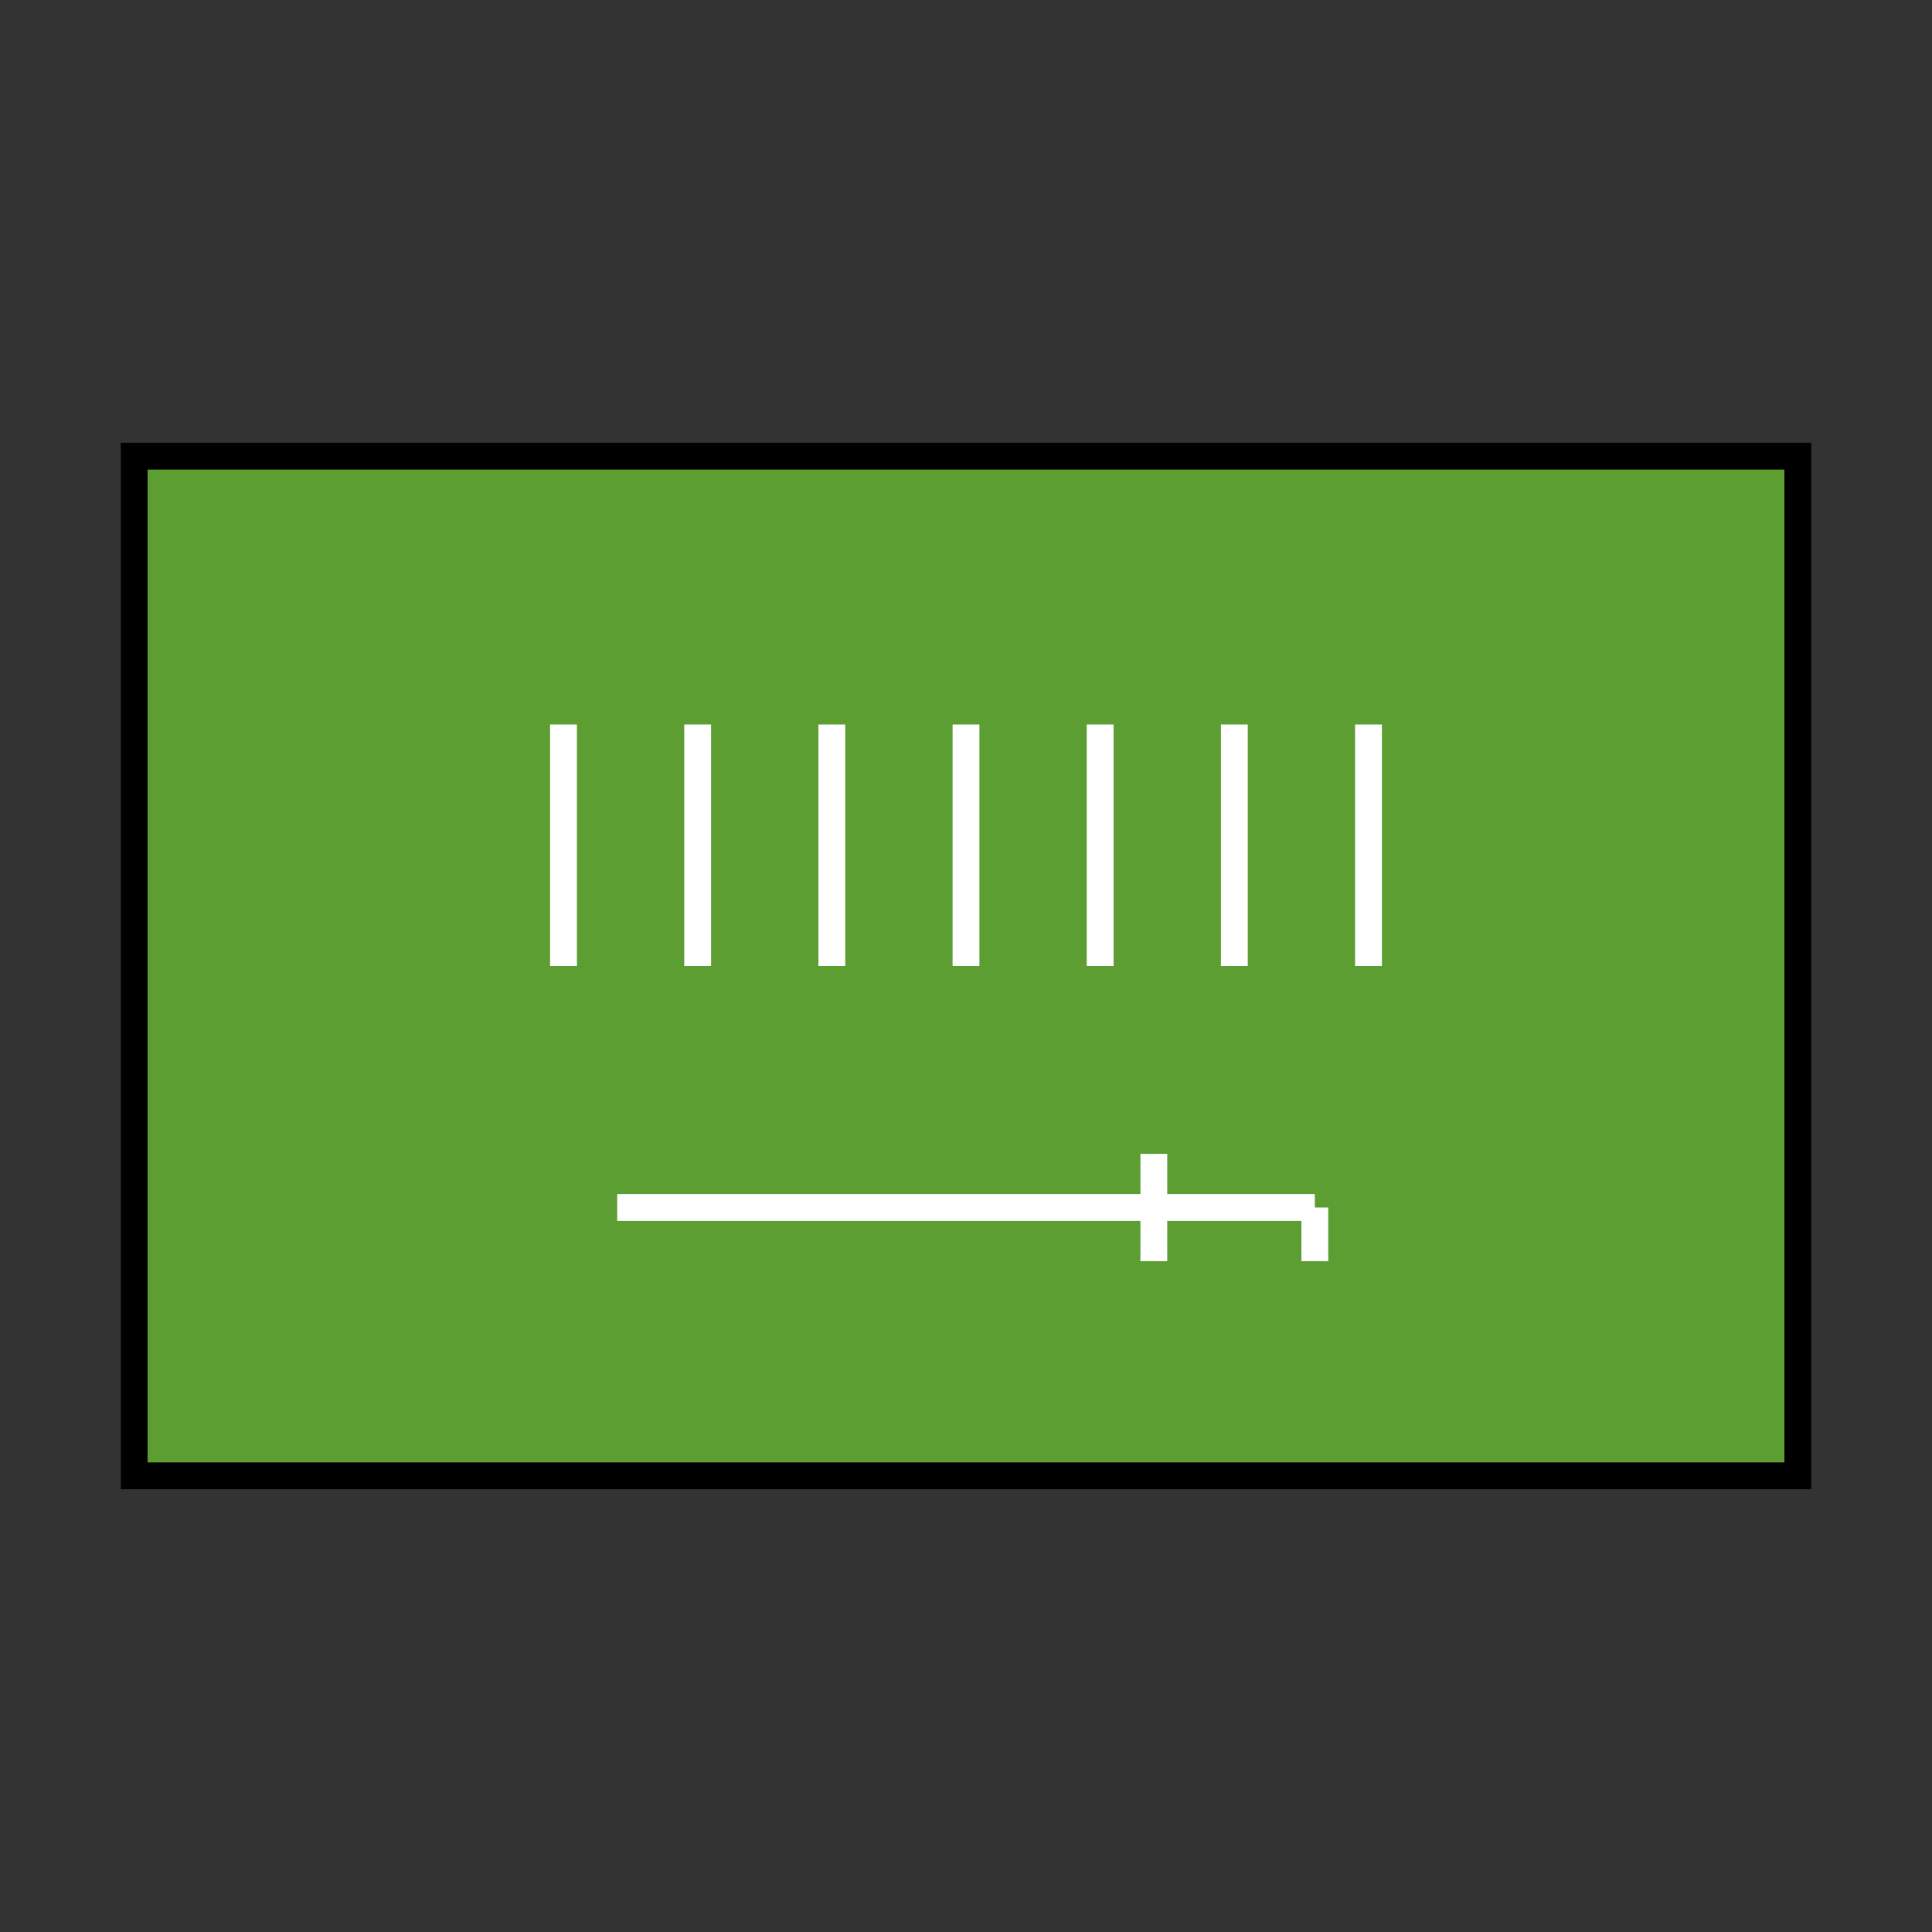<svg id="emoji" viewBox="0 0 72 72" xmlns="http://www.w3.org/2000/svg" width="64" height="64">
  <rect x="0" y="0" width="72" height="72" fill="#333333" stroke="none"/>
  <g id="color">
    <rect x="5" y="17" width="62" height="38" fill="#5c9e31"/>
    <line x1="49" x2="23" y1="45" y2="45" fill="none" stroke="#fff" strokeLinecap="round" strokeLinejoin="round" strokeWidth="2"/>
    <line x1="43" x2="43" y1="43" y2="47" fill="none" stroke="#fff" strokeLinecap="round" strokeLinejoin="round" strokeWidth="2"/>
    <line x1="46" x2="46" y1="27" y2="36" fill="none" stroke="#fff" strokeLinecap="round" strokeLinejoin="round" strokeWidth="2"/>
    <line x1="51" x2="51" y1="27" y2="36" fill="none" stroke="#fff" strokeLinecap="round" strokeLinejoin="round" strokeWidth="2"/>
    <line x1="41" x2="41" y1="27" y2="36" fill="none" stroke="#fff" strokeLinecap="round" strokeLinejoin="round" strokeWidth="2"/>
    <line x1="36" x2="36" y1="27" y2="36" fill="none" stroke="#fff" strokeLinecap="round" strokeLinejoin="round" strokeWidth="2"/>
    <line x1="31" x2="31" y1="27" y2="36" fill="none" stroke="#fff" strokeLinecap="round" strokeLinejoin="round" strokeWidth="2"/>
    <line x1="26" x2="26" y1="27" y2="36" fill="none" stroke="#fff" strokeLinecap="round" strokeLinejoin="round" strokeWidth="2"/>
    <line x1="21" x2="21" y1="27" y2="36" fill="none" stroke="#fff" strokeLinecap="round" strokeLinejoin="round" strokeWidth="2"/>
    <line x1="49" x2="49" y1="45" y2="47" fill="none" stroke="#fff" strokeLinecap="round" strokeLinejoin="round" strokeWidth="2"/>
  </g>
  <g id="line">
    <rect x="5" y="17" width="62" height="38" fill="none" stroke="#000" strokeLinecap="round" strokeLinejoin="round" strokeWidth="2"/>
  </g>
</svg>
